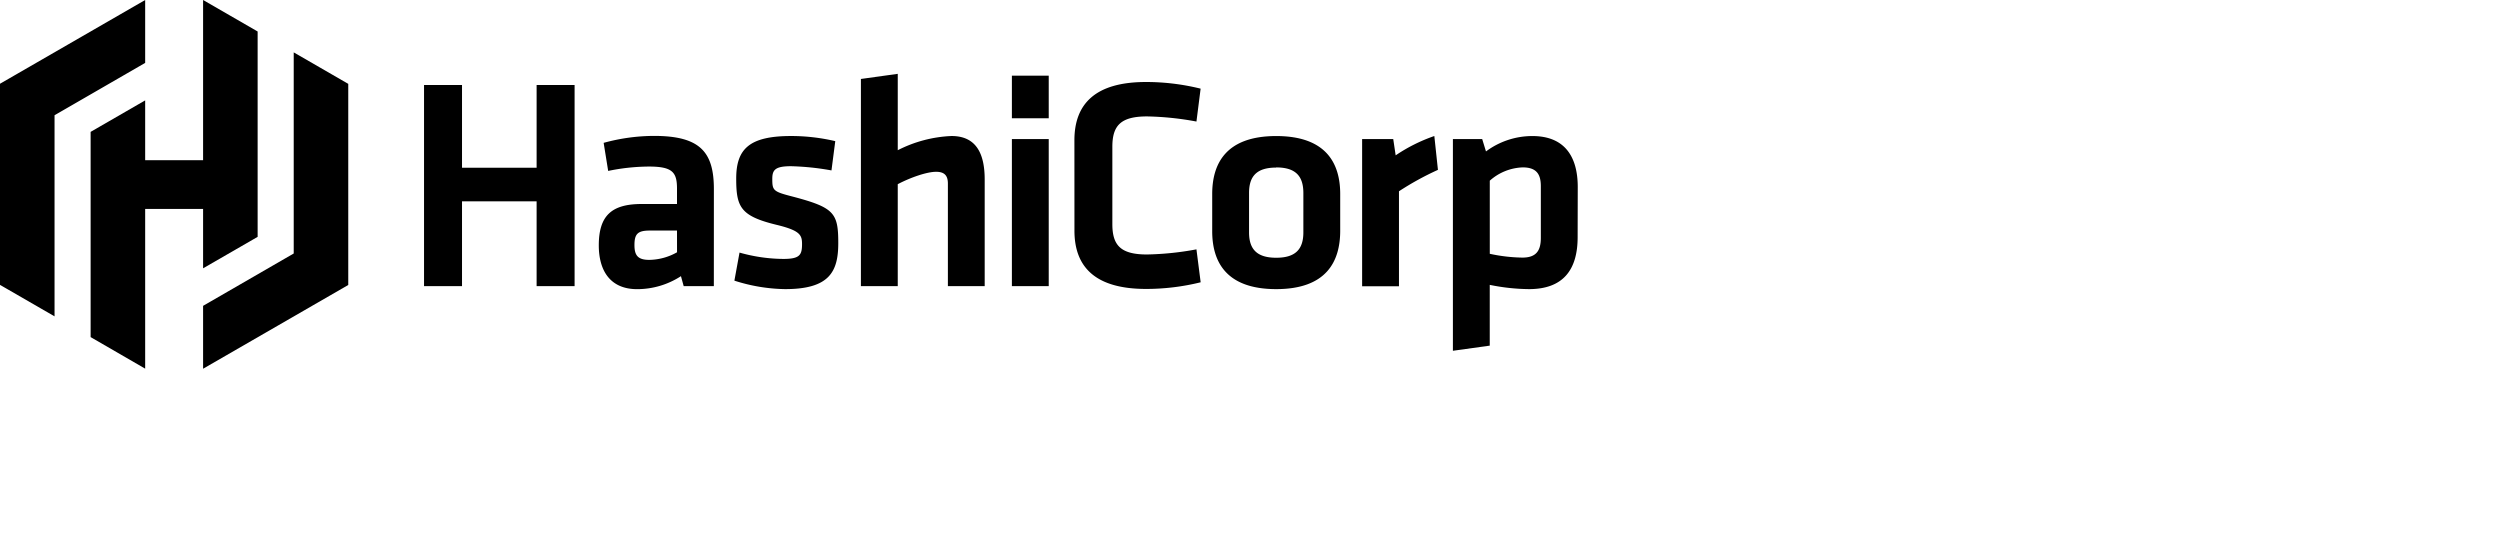 <svg version="1.1" xmlns="http://www.w3.org/2000/svg" xmlns:xlink="http://www.w3.org/1999/xlink" x="0px" y="0px" viewBox="0 0 658.2 146">
      <path d="M141.28 75.33V53h-19.64v22.33h-10V22.38h10v21.78h19.64V22.38h10v52.95zM187.94 75.33H180l-.72-2.62a21.17 21.17 0 0 1-11.53 3.42c-7.08 0-10.1-4.85-10.1-11.53 0-7.87 3.42-10.89 11.29-10.89h9.3v-4.06c0-4.29-1.19-5.8-7.39-5.8A54.14 54.14 0 0 0 160.12 45l-1.19-7.39a50.51 50.51 0 0 1 13.28-1.83c12.16 0 15.74 4.29 15.74 14zm-9.7-14.63h-7.15c-3.18 0-4.05.87-4.05 3.82 0 2.7.87 3.9 3.9 3.9a15.26 15.26 0 0 0 7.31-2zM206.71 76.12a45.63 45.63 0 0 1-13.36-2.23l1.35-7.39a43.34 43.34 0 0 0 11.53 1.67c4.29 0 4.93-1 4.93-3.9 0-2.38-.48-3.58-6.76-5.09-9.46-2.31-10.57-4.69-10.57-12.16 0-7.79 3.42-11.21 14.47-11.21a51 51 0 0 1 11.61 1.35l-1 7.71a68.16 68.16 0 0 0-10.65-1.11c-4.21 0-4.93 1-4.93 3.34 0 3.1.24 3.34 5.49 4.69 10.84 2.87 11.88 4.3 11.88 12.21 0 7.51-2.31 12.12-13.99 12.12zM249.56 75.33v-27c0-2.07-.87-3.1-3.1-3.1-2.38 0-6.6 1.43-10.1 3.26v26.84h-9.7V20.79l9.7-1.35v20.11a34.17 34.17 0 0 1 14.15-3.74c6.44 0 8.74 4.53 8.74 11.45v28.07zM266.41 31.13V19.92h9.7v11.21zm0 44.2V36.61h9.7v38.72zM282.87 36.93c0-9.7 5.64-15.34 18.84-15.34a59.93 59.93 0 0 1 14.39 1.75L315 32a78.08 78.08 0 0 0-13-1.35c-6.92 0-9.14 2.39-9.14 8V59c0 5.64 2.23 8 9.14 8a78.08 78.08 0 0 0 13-1.35l1.11 8.67a59.93 59.93 0 0 1-14.39 1.75c-13.2 0-18.84-5.64-18.84-15.34zM336 76.12c-13.28 0-16.85-7.31-16.85-15.26v-9.78c0-7.95 3.58-15.26 16.85-15.26s16.85 7.31 16.85 15.26v9.78c-.03 7.95-3.6 15.26-16.85 15.26zm0-32c-5.17 0-7.15 2.31-7.15 6.68v10.38c0 4.37 2 6.68 7.15 6.68s7.15-2.31 7.15-6.68V50.76c-.02-4.37-2.01-6.68-7.15-6.68zM378.58 44.72a75.92 75.92 0 0 0-10.26 5.64v25h-9.7V36.61h8.19l.64 4.29a43.38 43.38 0 0 1 10.18-5.09zM415.36 62.45c0 8.59-3.82 13.67-12.8 13.67A53.48 53.48 0 0 1 392.22 75v16l-9.7 1.35V36.61h7.71l1 3.26a20.38 20.38 0 0 1 12.24-4.05c7.79 0 11.92 4.61 11.92 13.44zm-23.13 4.37a43 43 0 0 0 8.59 1c3.5 0 4.85-1.67 4.85-5.17V49c0-3.18-1.19-4.93-4.77-4.93a13.72 13.72 0 0 0-8.67 3.5zM38.22 0L0 22.05V75l14.36 8.29V30.34l23.86-13.78V0z"></path>
      <path d="M53.47 0v42.17H38.22V26.43l-14.36 8.29v54.03l14.36 8.31V55.01h15.25v15.63l14.36-8.28V8.29L53.47 0z"></path>
      <path d="M53.47 97.08l38.22-22.05V22.08l-14.36-8.29v52.95L53.47 80.52v16.56z"></path>
    </svg>